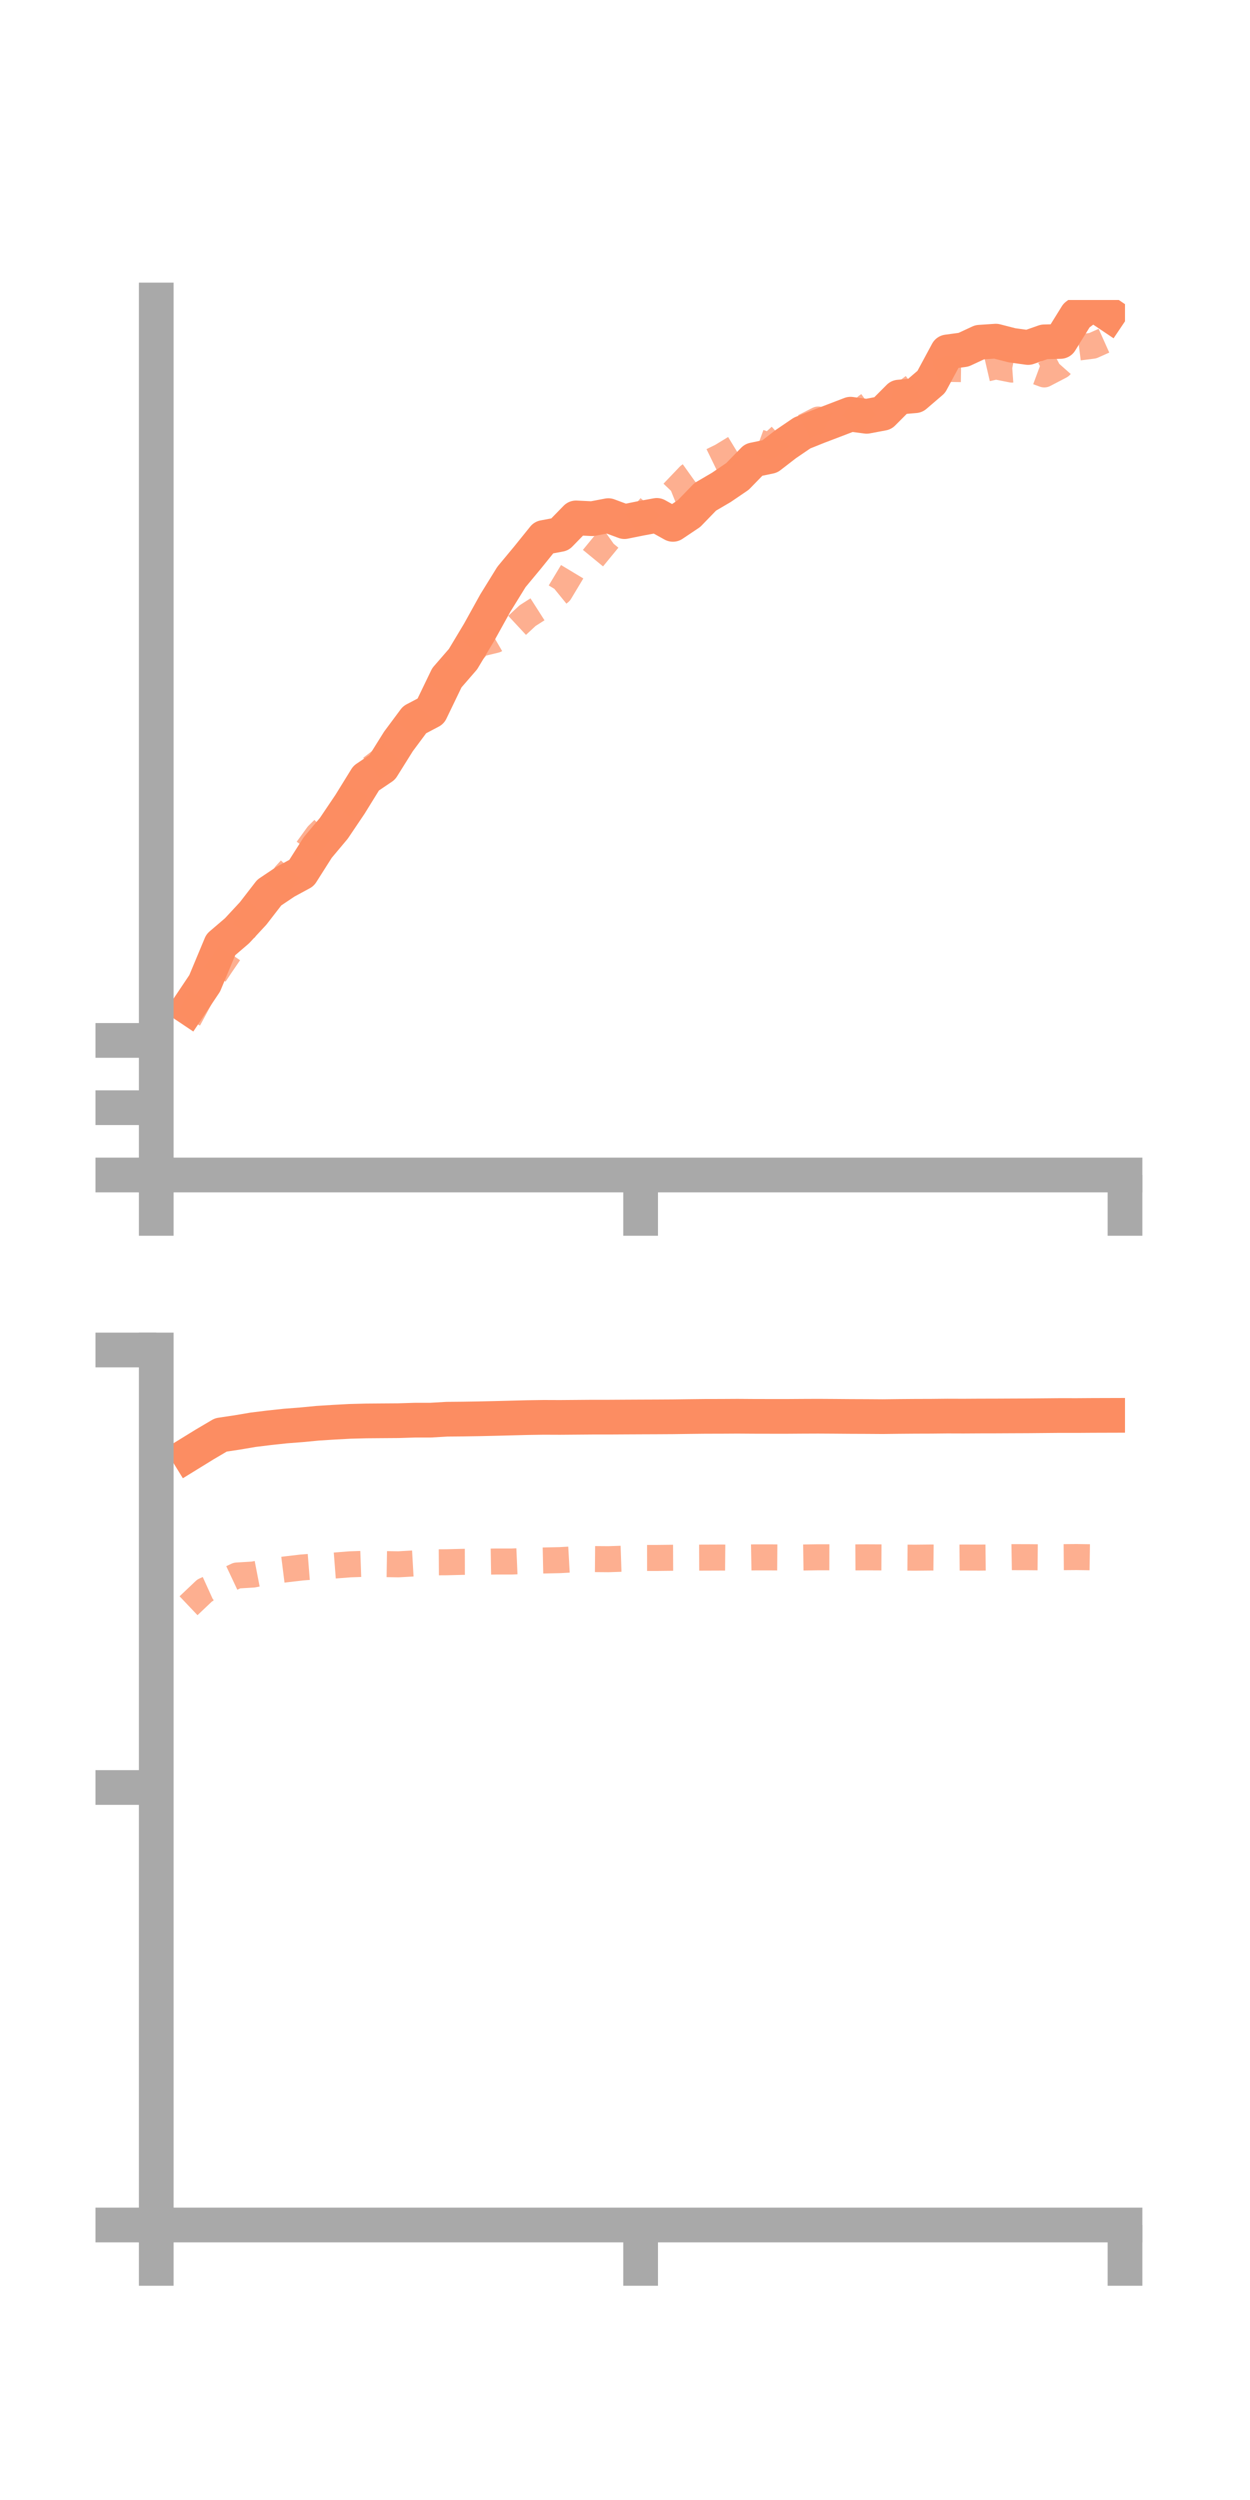 <?xml version="1.0" encoding="utf-8" standalone="no"?>
<!DOCTYPE svg PUBLIC "-//W3C//DTD SVG 1.1//EN"
  "http://www.w3.org/Graphics/SVG/1.1/DTD/svg11.dtd">
<!-- Created with matplotlib (https://matplotlib.org/) -->
<svg height="144pt" version="1.1" viewBox="0 0 72 144" width="72pt" xmlns="http://www.w3.org/2000/svg" xmlns:xlink="http://www.w3.org/1999/xlink">
 <defs>
  <style type="text/css">*{stroke-linecap:butt;stroke-linejoin:round;}</style>
 </defs>
 <g id="figure_1">
  <g id="patch_1">
   <path d="M 0 144 
L 72 144 
L 72 0 
L 0 0 
z
" style="fill:none;"/>
  </g>
  <g id="axes_1">
   <g id="patch_2">
    <path d="M 9 67.68 
L 64.8 67.68 
L 64.8 17.28 
L 9 17.28 
z
" style="fill:none;"/>
   </g>
   <g id="matplotlib.axis_1">
    <g id="xtick_1">
     <g id="line2d_1">
      <defs>
       <path d="M 0 0 
L 0 3.5 
" id="m62bb745584" style="stroke:#a9a9a9;stroke-width:2;"/>
      </defs>
      <g>
       <use style="fill:#a9a9a9;stroke:#a9a9a9;stroke-width:2;" x="9" xlink:href="#m62bb745584" y="67.68"/>
      </g>
     </g>
    </g>
    <g id="xtick_2">
     <g id="line2d_2">
      <g>
       <use style="fill:#a9a9a9;stroke:#a9a9a9;stroke-width:2;" x="36.9" xlink:href="#m62bb745584" y="67.68"/>
      </g>
     </g>
    </g>
    <g id="xtick_3">
     <g id="line2d_3">
      <g>
       <use style="fill:#a9a9a9;stroke:#a9a9a9;stroke-width:2;" x="64.8" xlink:href="#m62bb745584" y="67.68"/>
      </g>
     </g>
    </g>
   </g>
   <g id="matplotlib.axis_2">
    <g id="ytick_1">
     <g id="line2d_4">
      <defs>
       <path d="M 0 0 
L -3.5 0 
" id="m073af74dbb" style="stroke:#a9a9a9;stroke-width:2;"/>
      </defs>
      <g>
       <use style="fill:#a9a9a9;stroke:#a9a9a9;stroke-width:2;" x="9" xlink:href="#m073af74dbb" y="67.68"/>
      </g>
     </g>
    </g>
    <g id="ytick_2">
     <g id="line2d_5">
      <g>
       <use style="fill:#a9a9a9;stroke:#a9a9a9;stroke-width:2;" x="9" xlink:href="#m073af74dbb" y="63.804"/>
      </g>
     </g>
    </g>
    <g id="ytick_3">
     <g id="line2d_6">
      <g>
       <use style="fill:#a9a9a9;stroke:#a9a9a9;stroke-width:2;" x="9" xlink:href="#m073af74dbb" y="59.929"/>
      </g>
     </g>
    </g>
   </g>
   <g id="line2d_7">
    <path clip-path="url(#p838858f937)" d="M 10.86 58.029 
L 11.79 56.64 
L 12.72 54.412 
L 13.65 53.616 
L 14.58 52.615 
L 15.51 51.412 
L 16.44 50.788 
L 17.37 50.283 
L 18.3 48.818 
L 19.23 47.709 
L 20.16 46.329 
L 21.09 44.824 
L 22.02 44.195 
L 22.95 42.708 
L 23.88 41.457 
L 24.81 40.967 
L 25.74 39.039 
L 26.67 37.966 
L 27.6 36.415 
L 28.53 34.737 
L 29.46 33.232 
L 30.39 32.112 
L 31.32 30.959 
L 32.25 30.785 
L 33.18 29.831 
L 34.11 29.877 
L 35.04 29.7 
L 35.97 30.046 
L 36.9 29.859 
L 37.83 29.687 
L 38.76 30.204 
L 39.69 29.58 
L 40.62 28.619 
L 41.55 28.074 
L 42.48 27.441 
L 43.41 26.486 
L 44.34 26.293 
L 45.27 25.575 
L 46.2 24.942 
L 47.13 24.569 
L 48.06 24.215 
L 48.99 23.858 
L 49.92 23.981 
L 50.85 23.806 
L 51.78 22.873 
L 52.71 22.794 
L 53.64 21.997 
L 54.57 20.27 
L 55.5 20.144 
L 56.43 19.712 
L 57.36 19.65 
L 58.29 19.889 
L 59.22 20.017 
L 60.15 19.69 
L 61.08 19.668 
L 62.01 18.169 
L 62.94 17.474 
L 63.87 18.099 
" style="fill:none;stroke:#fc8d62;stroke-linecap:square;stroke-width:2;"/>
   </g>
   <g id="line2d_8">
    <path clip-path="url(#p838858f937)" d="M 10.86 58.718 
L 11.79 56.992 
L 12.72 55.602 
L 13.65 54.241 
L 14.58 52.725 
L 15.51 51.839 
L 16.44 50.388 
L 17.37 49.374 
L 18.3 48.093 
L 19.23 47.174 
L 20.16 46.11 
L 21.09 44.464 
L 22.02 43.752 
L 22.95 42.772 
L 23.88 41.683 
L 24.81 40.571 
L 25.74 39.104 
L 26.67 38.15 
L 27.6 37.088 
L 28.53 36.864 
L 29.46 36.324 
L 30.39 35.46 
L 31.32 34.866 
L 32.25 34.109 
L 33.18 32.561 
L 34.11 32.204 
L 35.04 31.071 
L 35.97 30.411 
L 36.9 29.847 
L 37.83 28.75 
L 38.76 28.378 
L 39.69 27.404 
L 40.62 26.74 
L 41.55 26.287 
L 42.48 25.721 
L 43.41 25.358 
L 44.34 25.698 
L 45.27 24.846 
L 46.2 24.639 
L 47.13 24.166 
L 48.06 24.658 
L 48.99 24.475 
L 49.92 23.4 
L 50.85 22.732 
L 51.78 22.903 
L 52.71 22.192 
L 53.64 21.546 
L 54.57 21.248 
L 55.5 21.263 
L 56.43 21.321 
L 57.36 21.105 
L 58.29 21.289 
L 59.22 21.222 
L 60.15 21.567 
L 61.08 21.081 
L 62.01 20.032 
L 62.94 19.914 
L 63.87 19.498 
" style="fill:none;stroke:#fc8d62;stroke-dasharray:1.5,1.5;stroke-dashoffset:0;stroke-opacity:0.7;stroke-width:1.5;"/>
   </g>
   <g id="patch_3">
    <path d="M 9 67.68 
L 9 17.28 
" style="fill:none;stroke:#a9a9a9;stroke-linecap:square;stroke-linejoin:miter;stroke-width:2;"/>
   </g>
   <g id="patch_4">
    <path d="M 64.8 67.68 
L 64.8 17.28 
" style="fill:none;"/>
   </g>
   <g id="patch_5">
    <path d="M 9 67.68 
L 64.8 67.68 
" style="fill:none;stroke:#a9a9a9;stroke-linecap:square;stroke-linejoin:miter;stroke-width:2;"/>
   </g>
   <g id="patch_6">
    <path d="M 9 17.28 
L 64.8 17.28 
" style="fill:none;"/>
   </g>
  </g>
  <g id="axes_2">
   <g id="patch_7">
    <path d="M 9 128.16 
L 64.8 128.16 
L 64.8 77.76 
L 9 77.76 
z
" style="fill:none;"/>
   </g>
   <g id="matplotlib.axis_3">
    <g id="xtick_4">
     <g id="line2d_9">
      <g>
       <use style="fill:#a9a9a9;stroke:#a9a9a9;stroke-width:2;" x="9" xlink:href="#m62bb745584" y="128.16"/>
      </g>
     </g>
    </g>
    <g id="xtick_5">
     <g id="line2d_10">
      <g>
       <use style="fill:#a9a9a9;stroke:#a9a9a9;stroke-width:2;" x="36.9" xlink:href="#m62bb745584" y="128.16"/>
      </g>
     </g>
    </g>
    <g id="xtick_6">
     <g id="line2d_11">
      <g>
       <use style="fill:#a9a9a9;stroke:#a9a9a9;stroke-width:2;" x="64.8" xlink:href="#m62bb745584" y="128.16"/>
      </g>
     </g>
    </g>
   </g>
   <g id="matplotlib.axis_4">
    <g id="ytick_4">
     <g id="line2d_12">
      <g>
       <use style="fill:#a9a9a9;stroke:#a9a9a9;stroke-width:2;" x="9" xlink:href="#m073af74dbb" y="128.16"/>
      </g>
     </g>
    </g>
    <g id="ytick_5">
     <g id="line2d_13">
      <g>
       <use style="fill:#a9a9a9;stroke:#a9a9a9;stroke-width:2;" x="9" xlink:href="#m073af74dbb" y="102.96"/>
      </g>
     </g>
    </g>
    <g id="ytick_6">
     <g id="line2d_14">
      <g>
       <use style="fill:#a9a9a9;stroke:#a9a9a9;stroke-width:2;" x="9" xlink:href="#m073af74dbb" y="77.76"/>
      </g>
     </g>
    </g>
   </g>
   <g id="line2d_15">
    <path clip-path="url(#p46bebc165a)" d="M 10.86 83.772 
L 11.79 83.199 
L 12.72 82.651 
L 13.65 82.512 
L 14.58 82.354 
L 15.51 82.24 
L 16.44 82.14 
L 17.37 82.068 
L 18.3 81.979 
L 19.23 81.92 
L 20.16 81.87 
L 21.09 81.846 
L 22.02 81.838 
L 22.95 81.831 
L 23.88 81.802 
L 24.81 81.801 
L 25.74 81.747 
L 26.67 81.738 
L 27.6 81.723 
L 28.53 81.702 
L 29.46 81.678 
L 30.39 81.654 
L 31.32 81.64 
L 32.25 81.644 
L 33.18 81.636 
L 34.11 81.628 
L 35.04 81.628 
L 35.97 81.622 
L 36.9 81.617 
L 37.83 81.613 
L 38.76 81.607 
L 39.69 81.594 
L 40.62 81.583 
L 41.55 81.581 
L 42.48 81.575 
L 43.41 81.582 
L 44.34 81.584 
L 45.27 81.585 
L 46.2 81.578 
L 47.13 81.574 
L 48.06 81.58 
L 48.99 81.588 
L 49.92 81.592 
L 50.85 81.599 
L 51.78 81.587 
L 52.71 81.579 
L 53.64 81.576 
L 54.57 81.566 
L 55.5 81.569 
L 56.43 81.563 
L 57.36 81.561 
L 58.29 81.556 
L 59.22 81.552 
L 60.15 81.543 
L 61.08 81.534 
L 62.01 81.536 
L 62.94 81.529 
L 63.87 81.526 
" style="fill:none;stroke:#fc8d62;stroke-linecap:square;stroke-width:2;"/>
   </g>
   <g id="line2d_16">
    <path clip-path="url(#p46bebc165a)" d="M 10.86 92.491 
L 11.79 91.609 
L 12.72 91.187 
L 13.65 90.75 
L 14.58 90.694 
L 15.51 90.514 
L 16.44 90.398 
L 17.37 90.289 
L 18.3 90.215 
L 19.23 90.178 
L 20.16 90.106 
L 21.09 90.073 
L 22.02 90.09 
L 22.95 90.105 
L 23.88 90.052 
L 24.81 89.992 
L 25.74 89.986 
L 26.67 89.962 
L 27.6 89.96 
L 28.53 89.944 
L 29.46 89.944 
L 30.39 89.904 
L 31.32 89.884 
L 32.25 89.864 
L 33.18 89.812 
L 34.11 89.802 
L 35.04 89.81 
L 35.97 89.779 
L 36.9 89.739 
L 37.83 89.738 
L 38.76 89.727 
L 39.69 89.723 
L 40.62 89.719 
L 41.55 89.715 
L 42.48 89.723 
L 43.41 89.706 
L 44.34 89.705 
L 45.27 89.712 
L 46.2 89.713 
L 47.13 89.699 
L 48.06 89.701 
L 48.99 89.707 
L 49.92 89.702 
L 50.85 89.707 
L 51.78 89.716 
L 52.71 89.723 
L 53.64 89.713 
L 54.57 89.723 
L 55.5 89.715 
L 56.43 89.718 
L 57.36 89.707 
L 58.29 89.692 
L 59.22 89.694 
L 60.15 89.703 
L 61.08 89.694 
L 62.01 89.686 
L 62.94 89.7 
L 63.87 89.688 
" style="fill:none;stroke:#fc8d62;stroke-dasharray:1.5,1.5;stroke-dashoffset:0;stroke-opacity:0.7;stroke-width:1.5;"/>
   </g>
   <g id="patch_8">
    <path d="M 9 128.16 
L 9 77.76 
" style="fill:none;stroke:#a9a9a9;stroke-linecap:square;stroke-linejoin:miter;stroke-width:2;"/>
   </g>
   <g id="patch_9">
    <path d="M 64.8 128.16 
L 64.8 77.76 
" style="fill:none;"/>
   </g>
   <g id="patch_10">
    <path d="M 9 128.16 
L 64.8 128.16 
" style="fill:none;stroke:#a9a9a9;stroke-linecap:square;stroke-linejoin:miter;stroke-width:2;"/>
   </g>
   <g id="patch_11">
    <path d="M 9 77.76 
L 64.8 77.76 
" style="fill:none;"/>
   </g>
  </g>
 </g>
 <defs>
  <clipPath id="p838858f937">
   <rect height="50.4" width="55.8" x="9" y="17.28"/>
  </clipPath>
  <clipPath id="p46bebc165a">
   <rect height="50.4" width="55.8" x="9" y="77.76"/>
  </clipPath>
 </defs>
</svg>
